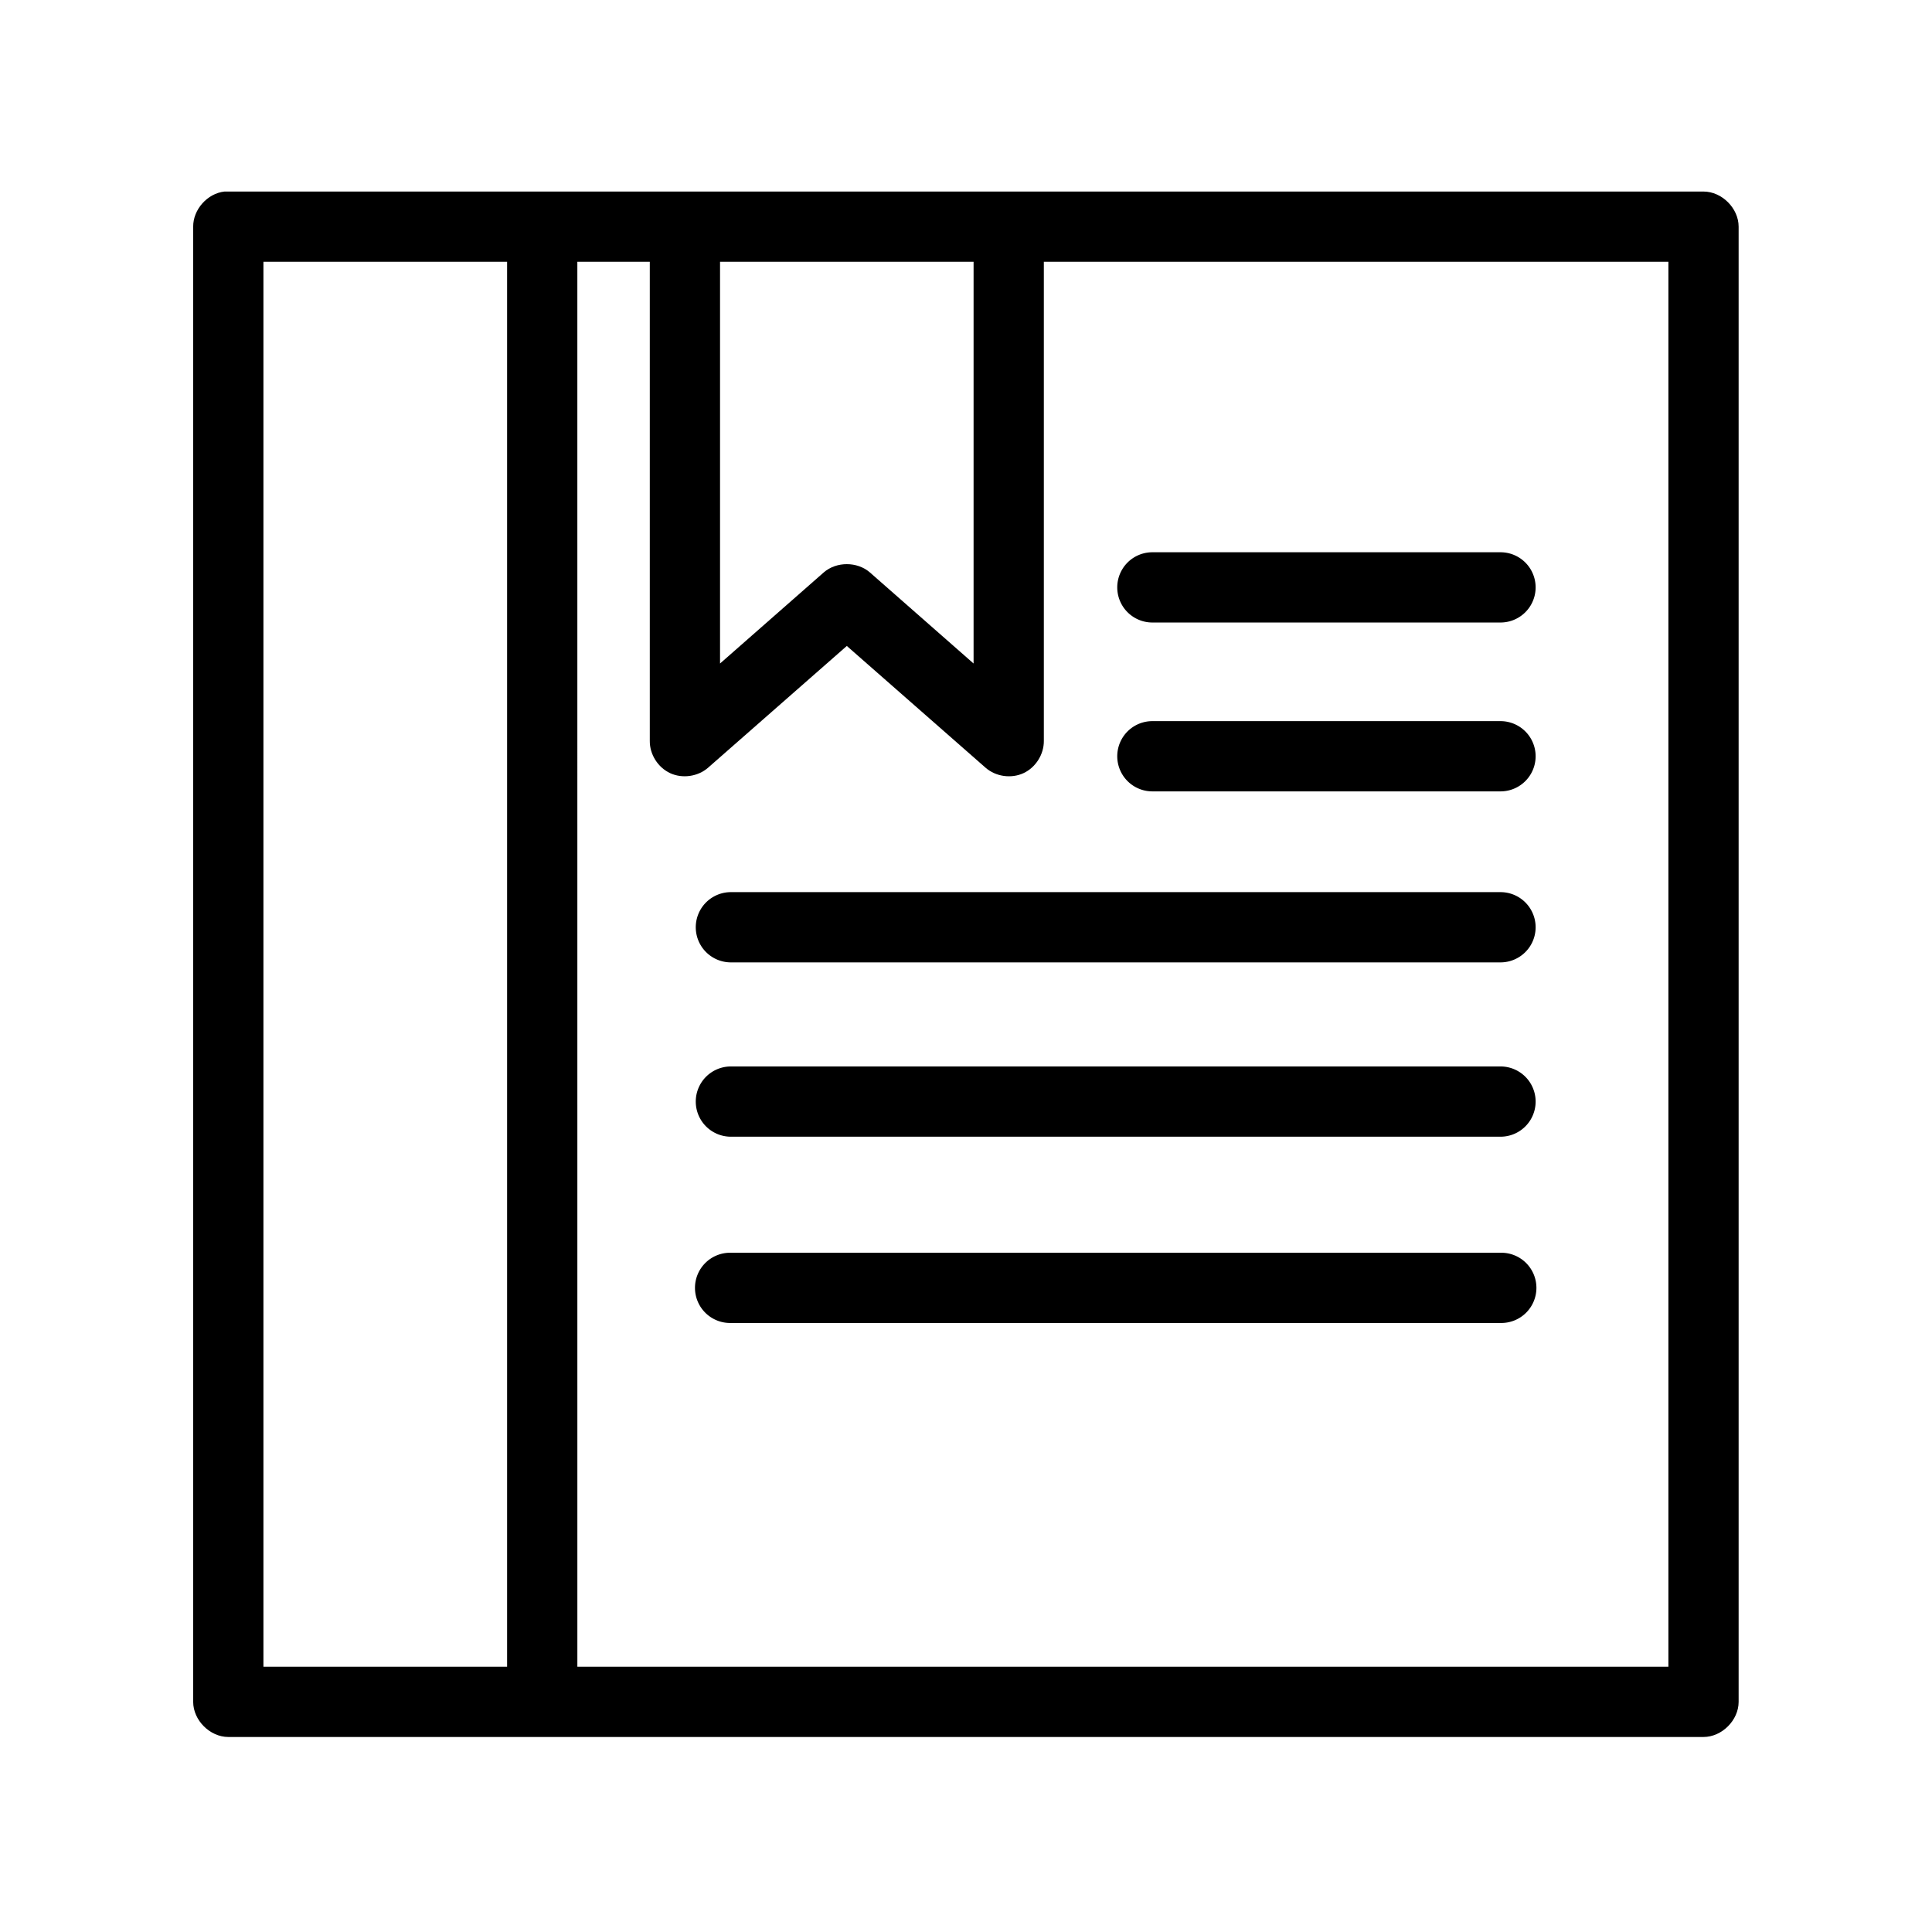 <?xml version="1.0" encoding="UTF-8" standalone="no"?>
<svg
   xmlns:dc="http://purl.org/dc/elements/1.1/"
   xmlns:cc="http://creativecommons.org/ns#"
   xmlns:rdf="http://www.w3.org/1999/02/22-rdf-syntax-ns#"
   xmlns:svg="http://www.w3.org/2000/svg"
   xmlns="http://www.w3.org/2000/svg"
   xmlns:sodipodi="http://sodipodi.sourceforge.net/DTD/sodipodi-0.dtd"
   xmlns:inkscape="http://www.inkscape.org/namespaces/inkscape"
   fill="#000000"
   version="1.1"
   x="0px"
   y="0px"
   viewBox="0 0 100 100"
   id="svg2"
   inkscape:version="0.91 r13725"
   sodipodi:docname="document.svg">
  <defs
     id="defs20" />
  <sodipodi:namedview
     pagecolor="#ffffff"
     bordercolor="#666666"
     borderopacity="1"
     objecttolerance="10"
     gridtolerance="10"
     guidetolerance="10"
     inkscape:pageopacity="0"
     inkscape:pageshadow="2"
     inkscape:window-width="1920"
     inkscape:window-height="1050"
     id="namedview18"
     showgrid="false"
     inkscape:zoom="3.445000004"
     inkscape:cx="55.84054299"
     inkscape:cy="44.50674431"
     inkscape:window-x="0"
     inkscape:window-y="30"
     inkscape:window-maximized="1"
     inkscape:current-layer="svg2" />
  <g
     transform="matrix(0.909,0,0,0.909,4.545,-861.237)"
     id="g4">
    <path
       style="color:#000000;text-indent:0;text-transform:none;direction:ltr;block-progression:tb;baseline-shift:baseline;display:inline;overflow:visible;visibility:visible;fill:#000000;fill-opacity:1;fill-rule:evenodd;stroke:none;marker:none;enable-background:accumulate"
       d="m 7.781,958.362 c -0.972,0.107 -1.787,1.022 -1.781,2 l 0,84 c 0,1.047 0.953,2 2,2 l 17.875,0 66.125,0 c 1.047,0 2,-0.953 2,-2 l 0,-84 c 0,-1.047 -0.953,-2 -2,-2 -29.35,-2.8e-4 -59.091,-1e-5 -84.219,0 z m 2.219,4 13.875,0 0,80 -13.875,0 z m 17.875,0 4.125,0 0,27.281 c -0.01,0.766 0.465,1.516 1.161,1.838 0.695,0.321 1.574,0.196 2.152,-0.306 l 7.906,-6.938 7.906,6.938 c 0.578,0.503 1.456,0.628 2.152,0.306 0.695,-0.321 1.169,-1.072 1.161,-1.838 l 0,-27.281 35.563,0 0,80 -62.125,0 z m 8.125,0 14.437,0 0,22.875 -5.906,-5.188 c -0.72,-0.626 -1.905,-0.626 -2.625,0 l -5.906,5.188 z"
       visibility="visible"
       display="inline"
       overflow="visible"
       id="path6"
       inkscape:connector-curvature="0" />
    <path
       style="color:#000000;text-indent:0;text-transform:none;direction:ltr;block-progression:tb;baseline-shift:baseline;display:inline;overflow:visible;visibility:visible;fill:#000000;fill-opacity:1;fill-rule:evenodd;stroke:none;marker:none;enable-background:accumulate"
       d="m 60.618,988.518 a 2,2 0 1 0 0,4 l 19.823,0 a 2,2 0 1 0 0,-4 l -19.823,0 z"
       visibility="visible"
       display="inline"
       overflow="visible"
       id="path8"
       inkscape:connector-curvature="0" />
    <path
       style="color:#000000;text-indent:0;text-transform:none;direction:ltr;block-progression:tb;baseline-shift:baseline;display:inline;overflow:visible;visibility:visible;fill:#000000;fill-opacity:1;fill-rule:evenodd;stroke:none;marker:none;enable-background:accumulate"
       d="m 60.618,978.902 a 2,2 0 1 0 0,4 l 19.823,0 a 2,2 0 1 0 0,-4 l -19.823,0 z"
       visibility="visible"
       display="inline"
       overflow="visible"
       id="path10"
       inkscape:connector-curvature="0" />
    <path
       style="color:#000000;text-indent:0;text-transform:none;direction:ltr;block-progression:tb;baseline-shift:baseline;display:inline;overflow:visible;visibility:visible;fill:#000000;fill-opacity:1;fill-rule:evenodd;stroke:none;marker:none;enable-background:accumulate"
       d="m 36.618,998.255 a 2,2 0 1 0 0,4 l 43.823,0 a 2,2 0 1 0 0,-4 l -43.823,0 z"
       visibility="visible"
       display="inline"
       overflow="visible"
       id="path12"
       inkscape:connector-curvature="0" />
    <path
       style="color:#000000;text-indent:0;text-transform:none;direction:ltr;block-progression:tb;baseline-shift:baseline;display:inline;overflow:visible;visibility:visible;fill:#000000;fill-opacity:1;fill-rule:evenodd;stroke:none;marker:none;enable-background:accumulate"
       d="m 36.618,1008.181 a 2,2 0 1 0 0,4 l 43.823,0 a 2,2 0 1 0 0,-4 l -43.823,0 z"
       visibility="visible"
       display="inline"
       overflow="visible"
       id="path14"
       inkscape:connector-curvature="0" />
    <path
       style="color:#000000;text-indent:0;text-transform:none;direction:ltr;block-progression:tb;baseline-shift:baseline;display:inline;overflow:visible;visibility:visible;fill:#000000;fill-opacity:1;fill-rule:evenodd;stroke:none;marker:none;enable-background:accumulate"
       d="m 36.618,1018.789 a 2,2 0 1 0 0,3.999 l 43.823,0 a 2,2 0 1 0 0,-3.999 l -43.823,0 z"
       visibility="visible"
       display="inline"
       overflow="visible"
       id="path16"
       inkscape:connector-curvature="0" />
  </g>
</svg>
